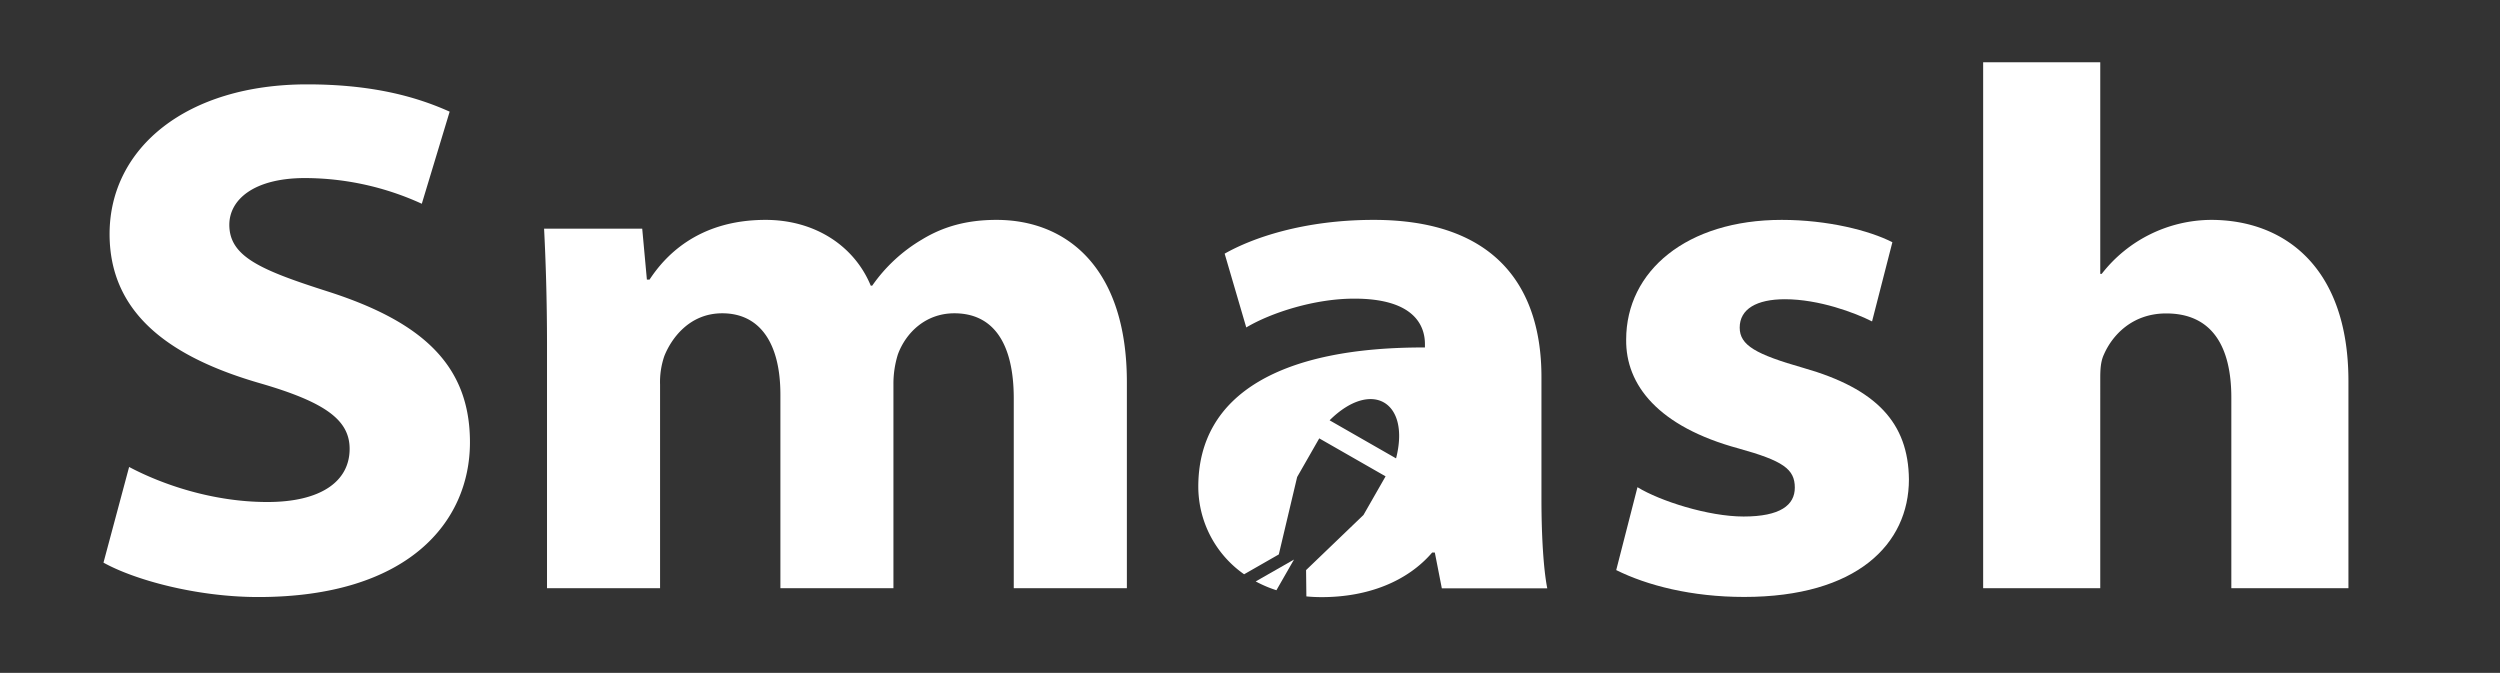 <svg id="Layer_7" data-name="Layer 7" xmlns="http://www.w3.org/2000/svg" viewBox="0 0 1070 288"><rect x="0" y="0" width="1070" height="288" fill="#333333" stroke="none"/><defs><style>.cls-1{fill:#fff;}</style></defs><title>Smash</title><path class="cls-1" d="M140.73,124.89c-29.07-9.27-42.58-15-42.58-28.68,0-10.71,10.45-20,32.38-20a120.59,120.59,0,0,1,50,11l11.92-39.42c-14.62-6.58-33.51-11.68-61-11.68-51.63,0-84.55,27.23-84.55,64.06,0,34.85,27.14,53.14,64.62,63.93,27.84,8.09,38.12,15.73,38.12,28,0,13.94-12.32,22.76-35.18,22.76-23.41,0-45.12-7.53-59.2-15L44.29,240.81c13.38,7.44,39.94,14.72,66.26,14.72,64,0,90.59-32,90.59-66.23C201.14,156.77,181.38,138,140.73,124.89Z"/><path class="cls-1" d="M426.49,94.11c-12.66,0-22.74,2.86-31.76,8.33a68.06,68.06,0,0,0-21.42,19.82h-.63c-7.1-17.19-24.08-28.15-45-28.15-29.65,0-43.64,16.37-49.68,25.57h-1.13l-2-21.8h-42c.69,13.5,1.25,30.16,1.25,50.1V251.76h48.39V164.67a34.19,34.19,0,0,1,1.83-12.3c2.89-7.24,10.51-18.28,24.78-18.28,16.05,0,24.89,12.68,24.89,34.79v82.88h48.38V164.24a42.14,42.14,0,0,1,1.9-12.55c3.38-9.21,11.8-17.6,24.18-17.6,16.51,0,25.42,12.55,25.42,36.46v81.21H482.3V163.54C482.3,114.54,456.51,94.11,426.49,94.11Z"/><path class="cls-1" d="M537.44,248.85l16.39-9.36-7.52,13.13A51.64,51.64,0,0,1,537.44,248.85Z"/><path class="cls-1" d="M659.74,213.8V161.33c0-37.78-19-67.22-71.78-67.22-30.33,0-52.35,7.92-63.81,14.46l9.25,31.58c10.59-6.32,29.28-12.33,46.11-12.33,26.85-.06,30.36,12.57,30.36,19.42v1.48c-61-.2-97,19.64-97,59.61a45.84,45.84,0,0,0,19.61,37.46l14.85-8.5,7.85-33.13,9.46-16.54h0l28.39,16.25-9.46,16.54L559,244l.13,11.26c2.12.21,4.32.31,6.58.31,19.74,0,36.68-6.72,47.27-19.1h1.12l3,15.33h45.13C660.62,243.71,659.74,229.29,659.74,213.8Zm-62.19-17.75-.06.12h0l-28.39-16.26.06-.11C586.94,162.26,603.66,171.83,597.55,196.05Z"/><path class="cls-1" d="M771.87,157.47c-20.34-5.81-27.28-9.68-27.28-17.24,0-8,7.28-12.16,19.36-12.16,14.56,0,30,5.79,37.29,9.5l8.7-33.9c-9.8-5-27.65-9.56-47.38-9.56C721.93,94.11,696,116,696,145.34c-.25,19.41,13.76,37.28,48.06,46.58,19.11,5.31,24.12,8.84,24.12,16.78,0,7.47-6.18,12.37-21.93,12.37-15.09,0-35.8-6.65-45.41-12.55L691.74,244c13.3,6.6,32.29,11.49,54.77,11.49,48.16,0,70.51-22.58,70.51-50.32C816.77,181.08,803.25,166.41,771.87,157.47Z"/><path class="cls-1" d="M946.34,94.11a59.71,59.71,0,0,0-46.81,23.11h-.62V26.66H848.79v225.1h50.12V161.91c0-3.44.13-7.1,1.52-10.08,3.51-8.14,12-17.68,26.7-17.68,19.52,0,27.88,14,27.88,36.06v81.55h50.12V163.14C1005.13,114.28,977.66,94.11,946.34,94.11Z"/></svg>